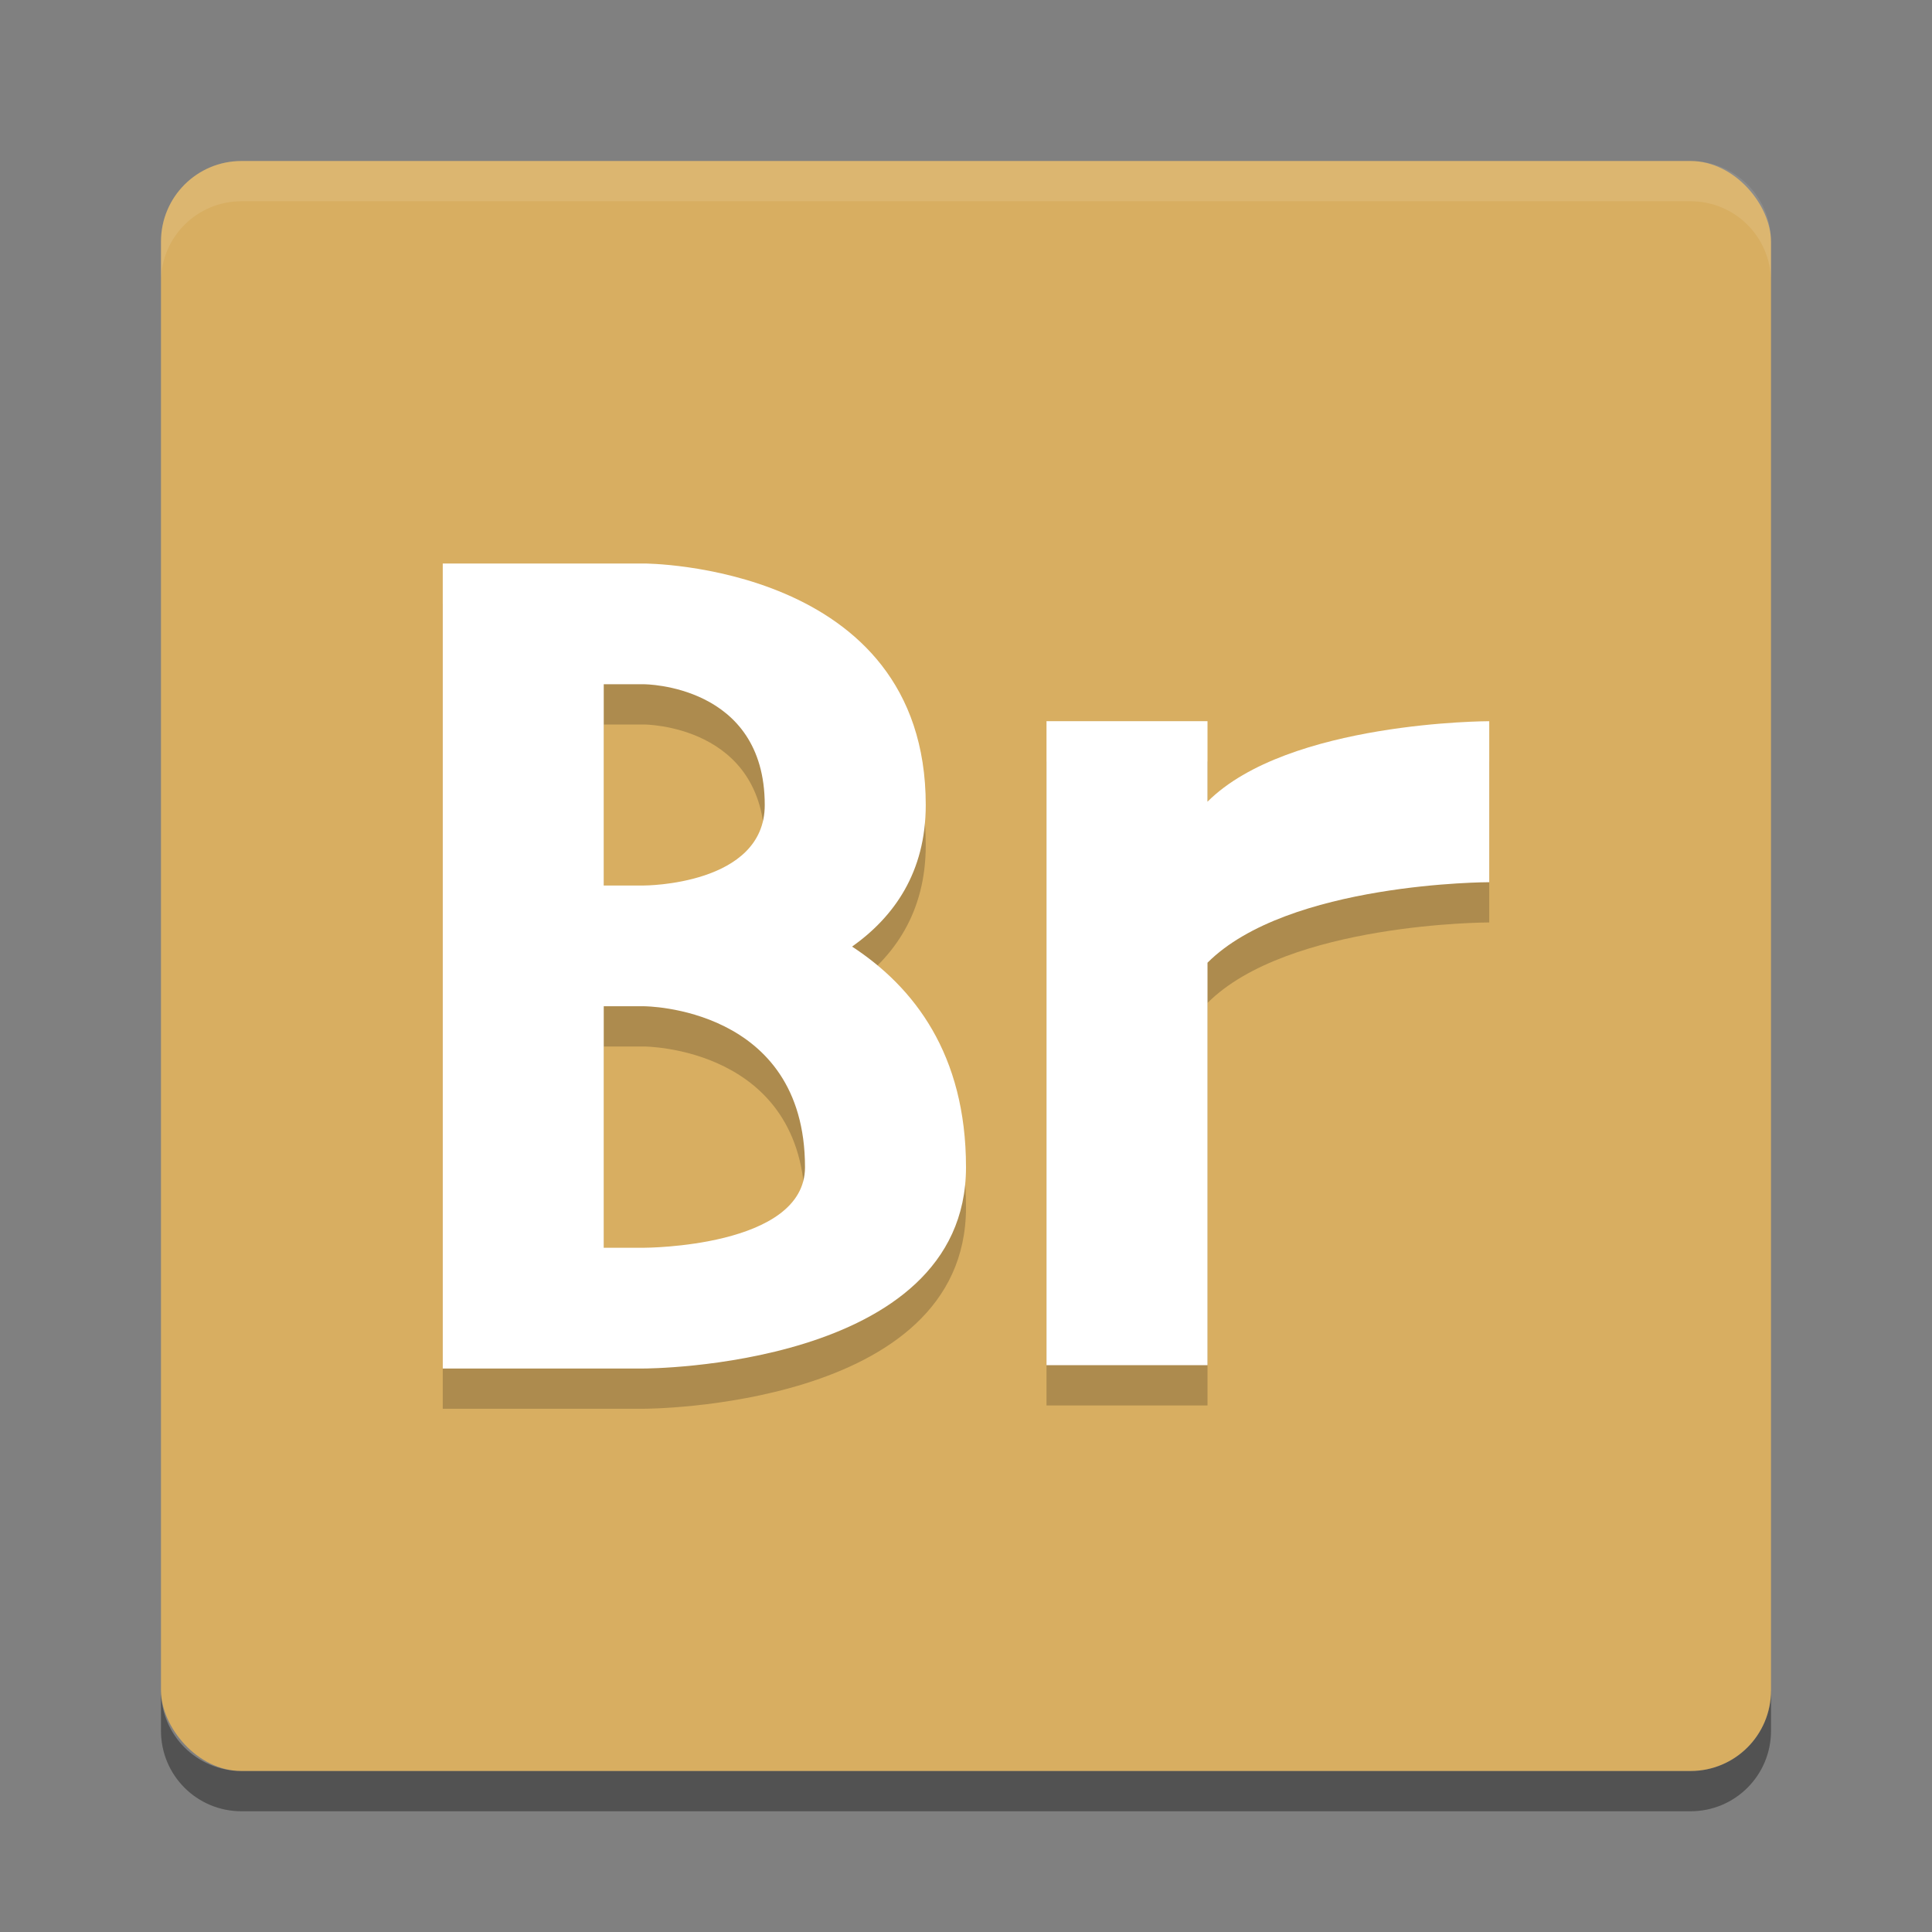 <?xml version="1.0" encoding="UTF-8" standalone="no"?>
<svg
   xmlns:dc="http://purl.org/dc/elements/1.1/"
   xmlns:cc="http://creativecommons.org/ns#"
   xmlns:rdf="http://www.w3.org/1999/02/22-rdf-syntax-ns#"
   xmlns:svg="http://www.w3.org/2000/svg"
   xmlns="http://www.w3.org/2000/svg"
   xmlns:sodipodi="http://sodipodi.sourceforge.net/DTD/sodipodi-0.dtd"
   xmlns:inkscape="http://www.inkscape.org/namespaces/inkscape"
   width="48"
   height="48"
   version="1.1"
   id="svg18"
   sodipodi:docname="AdobeBridge.svg"
   inkscape:version="0.92.5 (2060ec1f9f, 2020-04-08)">
  <rect width="100%" height="100%" fill="#808080" stroke="none"/>
  <defs
     id="defs22" />
  <sodipodi:namedview
     pagecolor="#ffffff"
     bordercolor="#debc7c"
     borderopacity="1"
     objecttolerance="10"
     gridtolerance="10"
     guidetolerance="10"
     inkscape:pageopacity="0"
     inkscape:pageshadow="2"
     inkscape:window-width="794"
     inkscape:window-height="846"
     id="namedview20"
     showgrid="false"
     inkscape:zoom="4.9166667"
     inkscape:cx="24"
     inkscape:cy="24"
     inkscape:window-x="0"
     inkscape:window-y="28"
     inkscape:window-maximized="0"
     inkscape:current-layer="svg18" />
  <path
     d="m4 42v1c0 1.108 0.892 2 2 2h36c1.108 0 2-0.892 2-2v-1c0 1.108-0.892 2-2 2h-36c-1.108 0-2-0.892-2-2z"
     style="opacity:.2"
     id="path2" />
  <rect
     x="4"
     y="4"
     width="40"
     height="40"
     rx="2"
     ry="2"
     style="fill:#d8ae61;fill-opacity:1"
     id="rect4" />
  <path
     d="m6 4c-1.108 0-2 0.892-2 2v1c0-1.108 0.892-2 2-2h36c1.108 0 2 0.892 2 2v-1c0-1.108-0.892-2-2-2z"
     style="fill:#ffffff;opacity:.1"
     id="path6" />
  <path
     d="m11 15v20h5s8 0 8-5c0-2.806-1.29-4.475-2.83-5.482 1.042-0.741 1.83-1.845 1.83-3.518 0-6-7-6-7-6h-1zm4 3h1s3 0 3 3c0 2-3 2-3 2h-1zm0 8h1s4 0 4 4c0 2-4 2-4 2h-1z"
     style="opacity:.2"
     id="path8" />
  <path
     d="m11 14v8 3 9h4 1s8 0 8-5c0-2.806-1.29-4.475-2.83-5.482 1.042-0.741 1.83-1.845 1.83-3.518 0-6-7-6-7-6h-1-4zm4 3h1s3 0 3 3c0 2-3 2-3 2h-1v-5zm0 8h1s4 0 4 4c0 2-4 2-4 2h-1v-6z"
     style="fill:#ffffff;fill-opacity:1"
     id="path10" />
  <path
     d="m4 42v1c0 1.108 0.892 2 2 2h36c1.108 0 2-0.892 2-2v-1c0 1.108-0.892 2-2 2h-36c-1.108 0-2-0.892-2-2z"
     style="opacity:.2"
     id="path12" />
  <path
     d="m26 18.918v16h4v-10c2-2 7-2 7-2v-4s-5 0-7 2v-2z"
     style="opacity:.2"
     id="path14" />
  <path
     d="m26 17.918v16h4v-10c2-2 7-2 7-2v-4s-5 0-7 2v-2z"
     style="fill:#ffffff;fill-opacity:1"
     id="path16" />
</svg>
